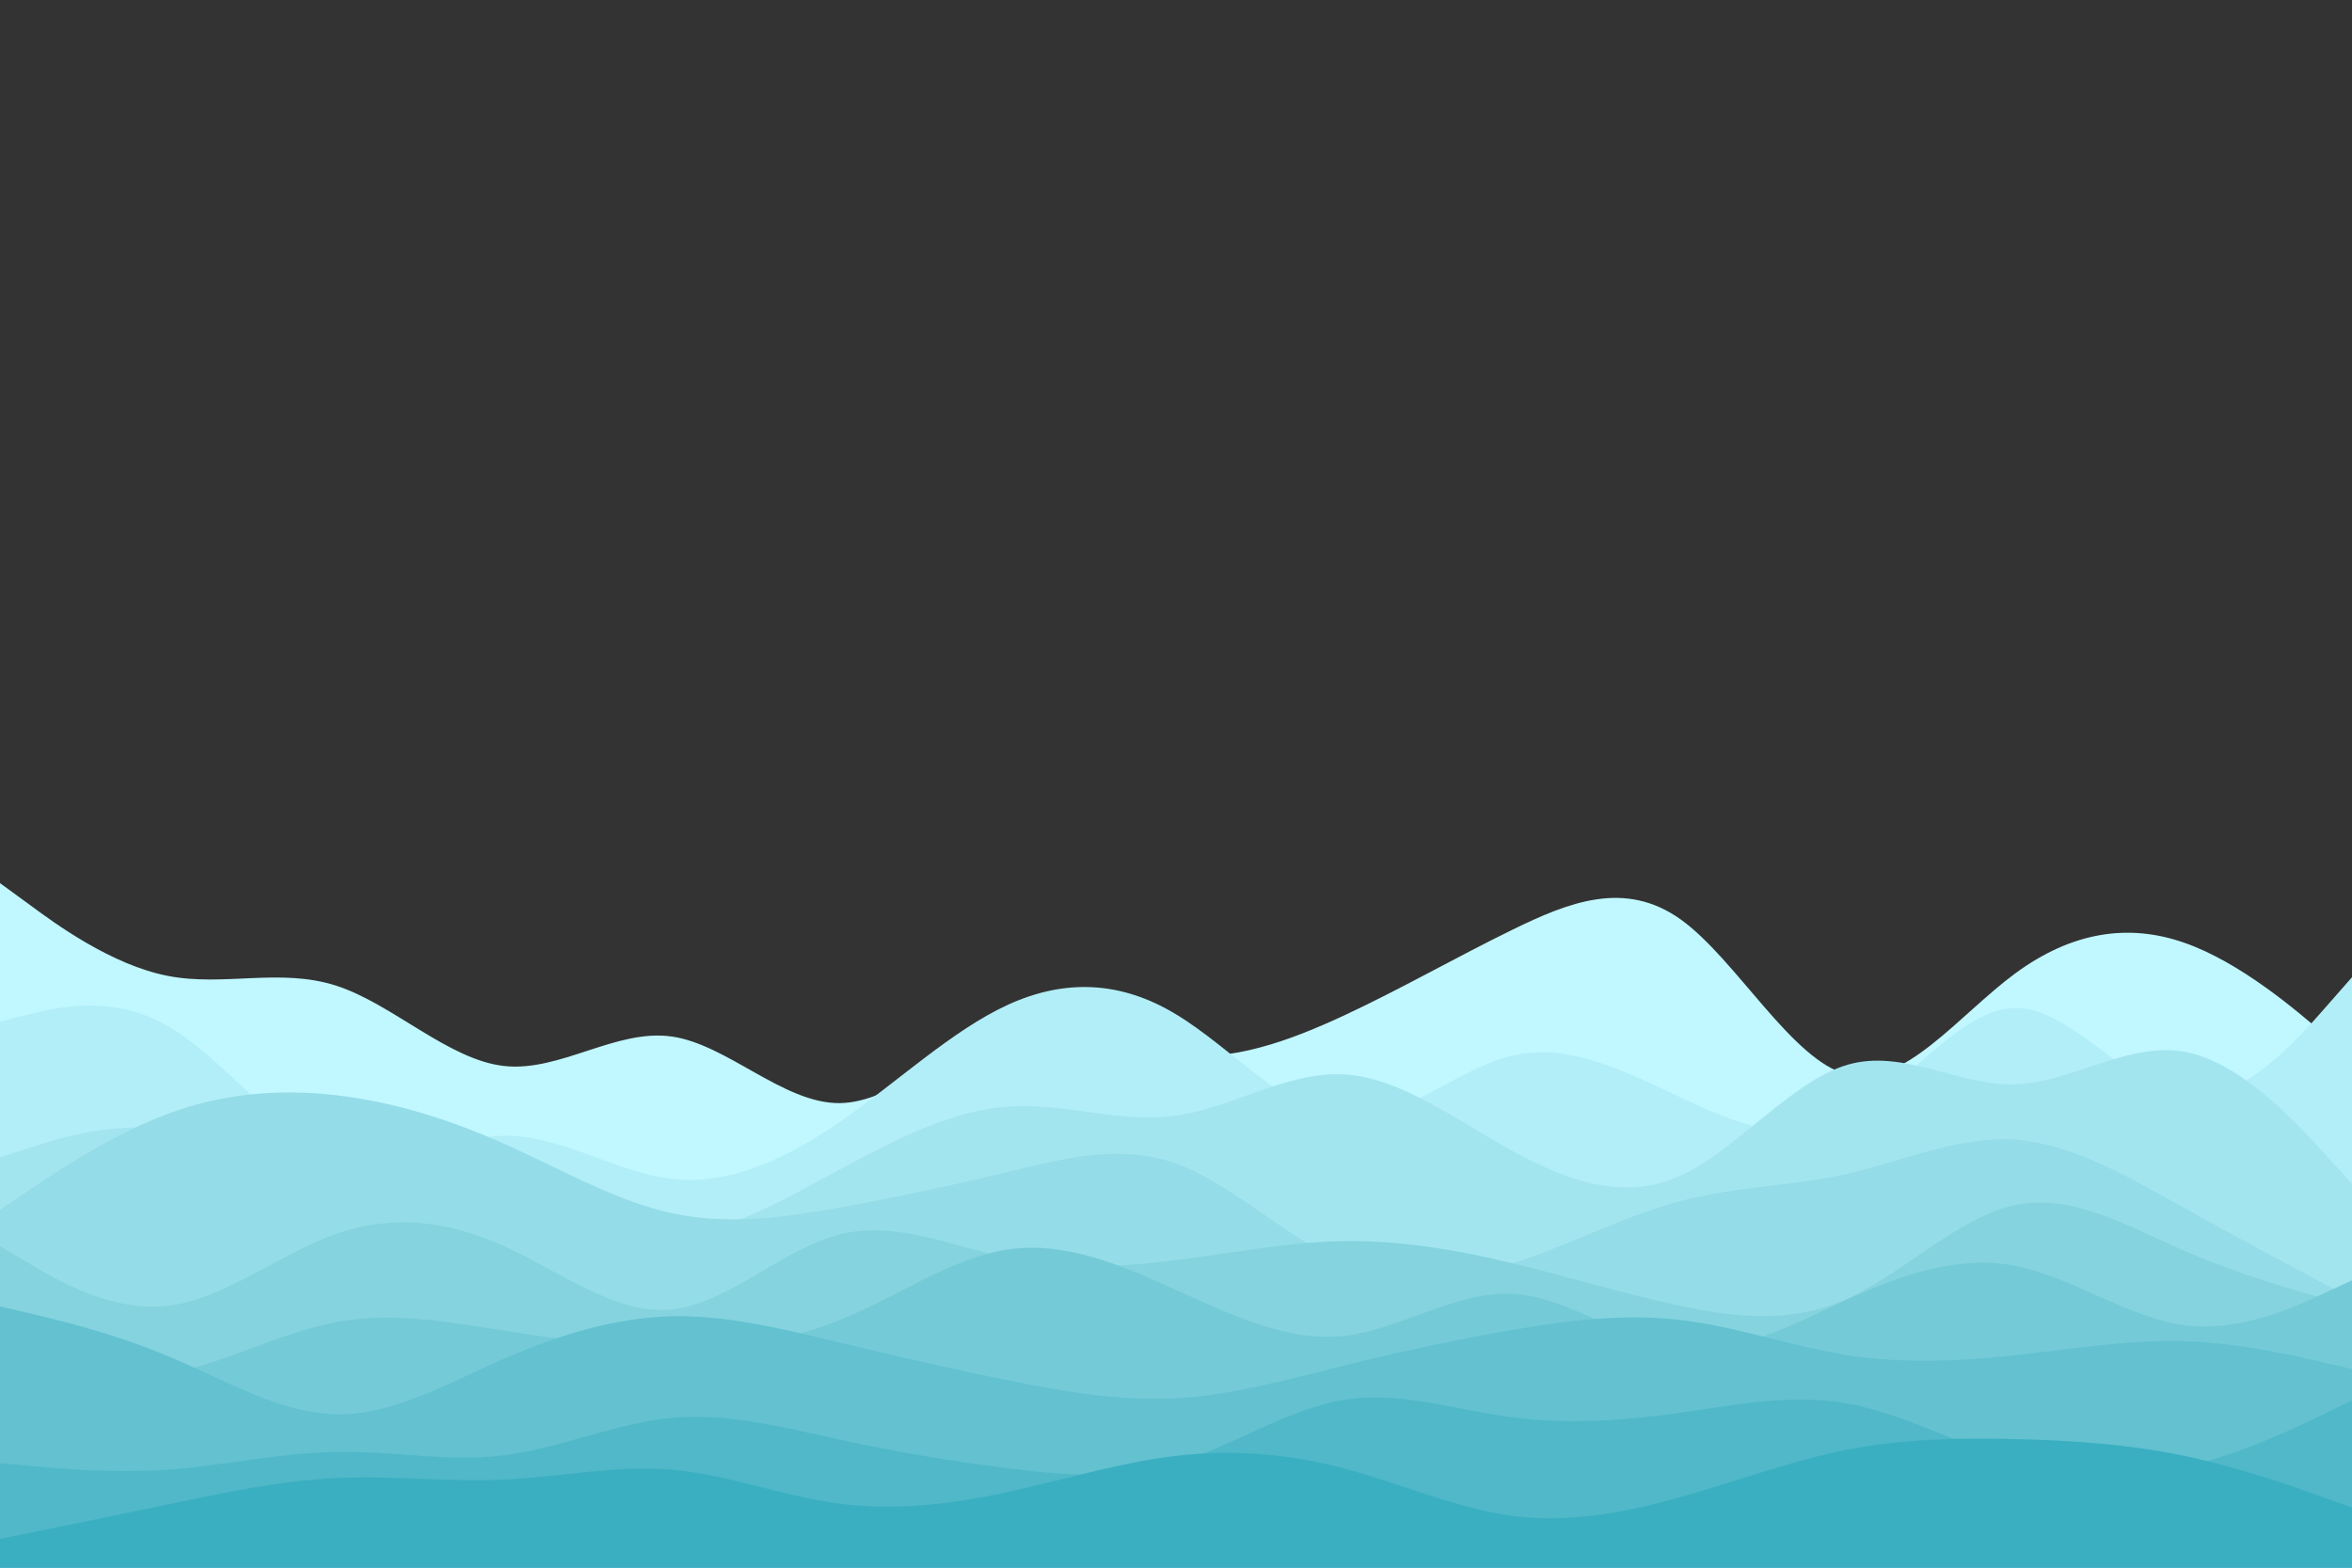 <svg id="visual" viewBox="0 0 900 600" width="900" height="600" xmlns="http://www.w3.org/2000/svg" xmlns:xlink="http://www.w3.org/1999/xlink" version="1.1"><rect x="0" y="0" width="900" height="600" fill="#333333" stroke="none"/><path d="M0 338L10.7 345.8C21.3 353.7 42.7 369.3 64.2 373.5C85.7 377.7 107.3 370.3 128.8 377.3C150.3 384.3 171.7 405.7 193 408C214.3 410.3 235.7 393.7 257 396.7C278.3 399.7 299.7 422.3 321.2 422.2C342.7 422 364.3 399 385.8 393.8C407.3 388.7 428.7 401.3 450 403.8C471.3 406.3 492.7 398.7 514.2 388.7C535.7 378.7 557.3 366.3 578.8 355.8C600.3 345.3 621.7 336.7 643 351.8C664.3 367 685.7 406 707 411.3C728.3 416.7 749.7 388.3 771.2 372.5C792.7 356.7 814.3 353.3 835.8 360.8C857.3 368.3 878.7 386.7 889.3 395.8L900 405L900 601L889.3 601C878.7 601 857.3 601 835.8 601C814.3 601 792.7 601 771.2 601C749.7 601 728.3 601 707 601C685.7 601 664.3 601 643 601C621.7 601 600.3 601 578.8 601C557.3 601 535.7 601 514.2 601C492.7 601 471.3 601 450 601C428.7 601 407.3 601 385.8 601C364.3 601 342.7 601 321.2 601C299.7 601 278.3 601 257 601C235.7 601 214.3 601 193 601C171.7 601 150.3 601 128.8 601C107.3 601 85.7 601 64.2 601C42.7 601 21.3 601 10.7 601L0 601Z" fill="#c1f7ff"></path><path d="M0 391L10.7 388.3C21.3 385.7 42.7 380.3 64.2 392.7C85.7 405 107.3 435 128.8 442.5C150.3 450 171.7 435 193 434.7C214.3 434.3 235.7 448.7 257 451.2C278.3 453.7 299.7 444.3 321.2 429.5C342.7 414.7 364.3 394.3 385.8 384.5C407.3 374.7 428.7 375.3 450 388.2C471.3 401 492.7 426 514.2 428C535.7 430 557.3 409 578.8 404C600.3 399 621.7 410 643 420C664.3 430 685.7 439 707 428C728.3 417 749.7 386 771.2 385.8C792.7 385.7 814.3 416.3 835.8 419.5C857.3 422.7 878.7 398.3 889.3 386.2L900 374L900 601L889.3 601C878.7 601 857.3 601 835.8 601C814.3 601 792.7 601 771.2 601C749.7 601 728.3 601 707 601C685.7 601 664.3 601 643 601C621.7 601 600.3 601 578.8 601C557.3 601 535.7 601 514.2 601C492.7 601 471.3 601 450 601C428.7 601 407.3 601 385.8 601C364.3 601 342.7 601 321.2 601C299.7 601 278.3 601 257 601C235.7 601 214.3 601 193 601C171.7 601 150.3 601 128.8 601C107.3 601 85.7 601 64.2 601C42.7 601 21.3 601 10.7 601L0 601Z" fill="#b2eef7"></path><path d="M0 443L10.7 439.5C21.3 436 42.7 429 64.2 432.5C85.7 436 107.3 450 128.8 455.7C150.3 461.3 171.7 458.7 193 462C214.3 465.3 235.7 474.7 257 473.2C278.3 471.7 299.7 459.3 321.2 447.7C342.7 436 364.3 425 385.8 423.5C407.3 422 428.7 430 450 427C471.3 424 492.7 410 514.2 411.2C535.7 412.3 557.3 428.7 578.8 440.5C600.3 452.3 621.7 459.7 643 450C664.3 440.3 685.7 413.7 707 407.5C728.3 401.3 749.7 415.7 771.2 415C792.7 414.3 814.3 398.7 835.8 402.5C857.3 406.3 878.7 429.7 889.3 441.3L900 453L900 601L889.3 601C878.7 601 857.3 601 835.8 601C814.3 601 792.7 601 771.2 601C749.7 601 728.3 601 707 601C685.7 601 664.3 601 643 601C621.7 601 600.3 601 578.8 601C557.3 601 535.7 601 514.2 601C492.7 601 471.3 601 450 601C428.7 601 407.3 601 385.8 601C364.3 601 342.7 601 321.2 601C299.7 601 278.3 601 257 601C235.7 601 214.3 601 193 601C171.7 601 150.3 601 128.8 601C107.3 601 85.7 601 64.2 601C42.7 601 21.3 601 10.7 601L0 601Z" fill="#a3e5ef"></path><path d="M0 463L10.7 455.8C21.3 448.7 42.7 434.3 64.2 426.3C85.7 418.3 107.3 416.7 128.8 419.2C150.3 421.7 171.7 428.3 193 437.8C214.3 447.3 235.7 459.7 257 464.3C278.3 469 299.7 466 321.2 462.2C342.7 458.3 364.3 453.7 385.8 448.5C407.3 443.3 428.7 437.7 450 445.3C471.3 453 492.7 474 514.2 483.3C535.7 492.7 557.3 490.3 578.8 483.5C600.3 476.7 621.7 465.3 643 459.7C664.3 454 685.7 454 707 449.2C728.3 444.3 749.7 434.7 771.2 436.2C792.7 437.7 814.3 450.3 835.8 462.3C857.3 474.3 878.7 485.7 889.3 491.3L900 497L900 601L889.3 601C878.7 601 857.3 601 835.8 601C814.3 601 792.7 601 771.2 601C749.7 601 728.3 601 707 601C685.7 601 664.3 601 643 601C621.7 601 600.3 601 578.8 601C557.3 601 535.7 601 514.2 601C492.7 601 471.3 601 450 601C428.7 601 407.3 601 385.8 601C364.3 601 342.7 601 321.2 601C299.7 601 278.3 601 257 601C235.7 601 214.3 601 193 601C171.7 601 150.3 601 128.8 601C107.3 601 85.7 601 64.2 601C42.7 601 21.3 601 10.7 601L0 601Z" fill="#94dce7"></path><path d="M0 477L10.7 483.3C21.3 489.7 42.7 502.3 64.2 499.8C85.7 497.3 107.3 479.7 128.8 472.2C150.3 464.7 171.7 467.3 193 477C214.3 486.7 235.7 503.3 257 501.2C278.3 499 299.7 478 321.2 472.5C342.7 467 364.3 477 385.8 481.5C407.3 486 428.7 485 450 482.3C471.3 479.7 492.7 475.3 514.2 475C535.7 474.7 557.3 478.3 578.8 483.5C600.3 488.7 621.7 495.3 643 499.8C664.3 504.3 685.7 506.7 707 497C728.3 487.3 749.7 465.7 771.2 461.2C792.7 456.7 814.3 469.3 835.8 478.7C857.3 488 878.7 494 889.3 497L900 500L900 601L889.3 601C878.7 601 857.3 601 835.8 601C814.3 601 792.7 601 771.2 601C749.7 601 728.3 601 707 601C685.7 601 664.3 601 643 601C621.7 601 600.3 601 578.8 601C557.3 601 535.7 601 514.2 601C492.7 601 471.3 601 450 601C428.7 601 407.3 601 385.8 601C364.3 601 342.7 601 321.2 601C299.7 601 278.3 601 257 601C235.7 601 214.3 601 193 601C171.7 601 150.3 601 128.8 601C107.3 601 85.7 601 64.2 601C42.7 601 21.3 601 10.7 601L0 601Z" fill="#84d3df"></path><path d="M0 521L10.7 523.2C21.3 525.3 42.7 529.7 64.2 525.8C85.7 522 107.3 510 128.8 506C150.3 502 171.7 506 193 509.3C214.3 512.7 235.7 515.3 257 515.7C278.3 516 299.7 514 321.2 505.3C342.7 496.7 364.3 481.3 385.8 478.2C407.3 475 428.7 484 450 493.7C471.3 503.3 492.7 513.7 514.2 511.3C535.7 509 557.3 494 578.8 495.2C600.3 496.3 621.7 513.7 643 516.3C664.3 519 685.7 507 707 497.3C728.3 487.7 749.7 480.3 771.2 484.5C792.7 488.7 814.3 504.3 835.8 507.2C857.3 510 878.7 500 889.3 495L900 490L900 601L889.3 601C878.7 601 857.3 601 835.8 601C814.3 601 792.7 601 771.2 601C749.7 601 728.3 601 707 601C685.7 601 664.3 601 643 601C621.7 601 600.3 601 578.8 601C557.3 601 535.7 601 514.2 601C492.7 601 471.3 601 450 601C428.7 601 407.3 601 385.8 601C364.3 601 342.7 601 321.2 601C299.7 601 278.3 601 257 601C235.7 601 214.3 601 193 601C171.7 601 150.3 601 128.8 601C107.3 601 85.7 601 64.2 601C42.7 601 21.3 601 10.7 601L0 601Z" fill="#74cad7"></path><path d="M0 500L10.7 502.5C21.3 505 42.7 510 64.2 519C85.7 528 107.3 541 128.8 541.3C150.3 541.7 171.7 529.3 193 520C214.3 510.7 235.7 504.3 257 503.8C278.3 503.3 299.7 508.7 321.2 513.8C342.7 519 364.3 524 385.8 528.3C407.3 532.7 428.7 536.3 450 535.2C471.3 534 492.7 528 514.2 522.7C535.7 517.3 557.3 512.7 578.8 509C600.3 505.3 621.7 502.7 643 505.2C664.3 507.7 685.7 515.3 707 518.7C728.3 522 749.7 521 771.2 518.7C792.7 516.3 814.3 512.7 835.8 513.3C857.3 514 878.7 519 889.3 521.5L900 524L900 601L889.3 601C878.7 601 857.3 601 835.8 601C814.3 601 792.7 601 771.2 601C749.7 601 728.3 601 707 601C685.7 601 664.3 601 643 601C621.7 601 600.3 601 578.8 601C557.3 601 535.7 601 514.2 601C492.7 601 471.3 601 450 601C428.7 601 407.3 601 385.8 601C364.3 601 342.7 601 321.2 601C299.7 601 278.3 601 257 601C235.7 601 214.3 601 193 601C171.7 601 150.3 601 128.8 601C107.3 601 85.7 601 64.2 601C42.7 601 21.3 601 10.7 601L0 601Z" fill="#63c1d0"></path><path d="M0 560L10.7 561C21.3 562 42.7 564 64.2 562.5C85.7 561 107.3 556 128.8 555.7C150.3 555.3 171.7 559.7 193 557C214.3 554.3 235.7 544.7 257 542.7C278.3 540.7 299.7 546.3 321.2 551C342.7 555.7 364.3 559.3 385.8 562C407.3 564.7 428.7 566.3 450 560C471.3 553.7 492.7 539.3 514.2 535.8C535.7 532.3 557.3 539.7 578.8 542.5C600.3 545.3 621.7 543.7 643 540.7C664.3 537.7 685.7 533.3 707 537.2C728.3 541 749.7 553 771.2 559.3C792.7 565.7 814.3 566.3 835.8 561.5C857.3 556.7 878.7 546.3 889.3 541.2L900 536L900 601L889.3 601C878.7 601 857.3 601 835.8 601C814.3 601 792.7 601 771.2 601C749.7 601 728.3 601 707 601C685.7 601 664.3 601 643 601C621.7 601 600.3 601 578.8 601C557.3 601 535.7 601 514.2 601C492.7 601 471.3 601 450 601C428.7 601 407.3 601 385.8 601C364.3 601 342.7 601 321.2 601C299.7 601 278.3 601 257 601C235.7 601 214.3 601 193 601C171.7 601 150.3 601 128.8 601C107.3 601 85.7 601 64.2 601C42.7 601 21.3 601 10.7 601L0 601Z" fill="#50b8c8"></path><path d="M0 589L10.7 586.8C21.3 584.7 42.7 580.3 64.2 575.8C85.7 571.3 107.3 566.7 128.8 565.7C150.3 564.7 171.7 567.3 193 566.3C214.3 565.3 235.7 560.7 257 562.5C278.3 564.3 299.7 572.7 321.2 575.5C342.7 578.3 364.3 575.7 385.8 571C407.3 566.3 428.7 559.7 450 557.2C471.3 554.7 492.7 556.3 514.2 562C535.7 567.7 557.3 577.3 578.8 580.2C600.3 583 621.7 579 643 573C664.3 567 685.7 559 707 554.8C728.3 550.7 749.7 550.3 771.2 550.8C792.7 551.3 814.3 552.7 835.8 557.2C857.3 561.7 878.7 569.3 889.3 573.2L900 577L900 601L889.3 601C878.7 601 857.3 601 835.8 601C814.3 601 792.7 601 771.2 601C749.7 601 728.3 601 707 601C685.7 601 664.3 601 643 601C621.7 601 600.3 601 578.8 601C557.3 601 535.7 601 514.2 601C492.7 601 471.3 601 450 601C428.7 601 407.3 601 385.8 601C364.3 601 342.7 601 321.2 601C299.7 601 278.3 601 257 601C235.7 601 214.3 601 193 601C171.7 601 150.3 601 128.8 601C107.3 601 85.7 601 64.2 601C42.7 601 21.3 601 10.7 601L0 601Z" fill="#3aafc1"></path></svg>